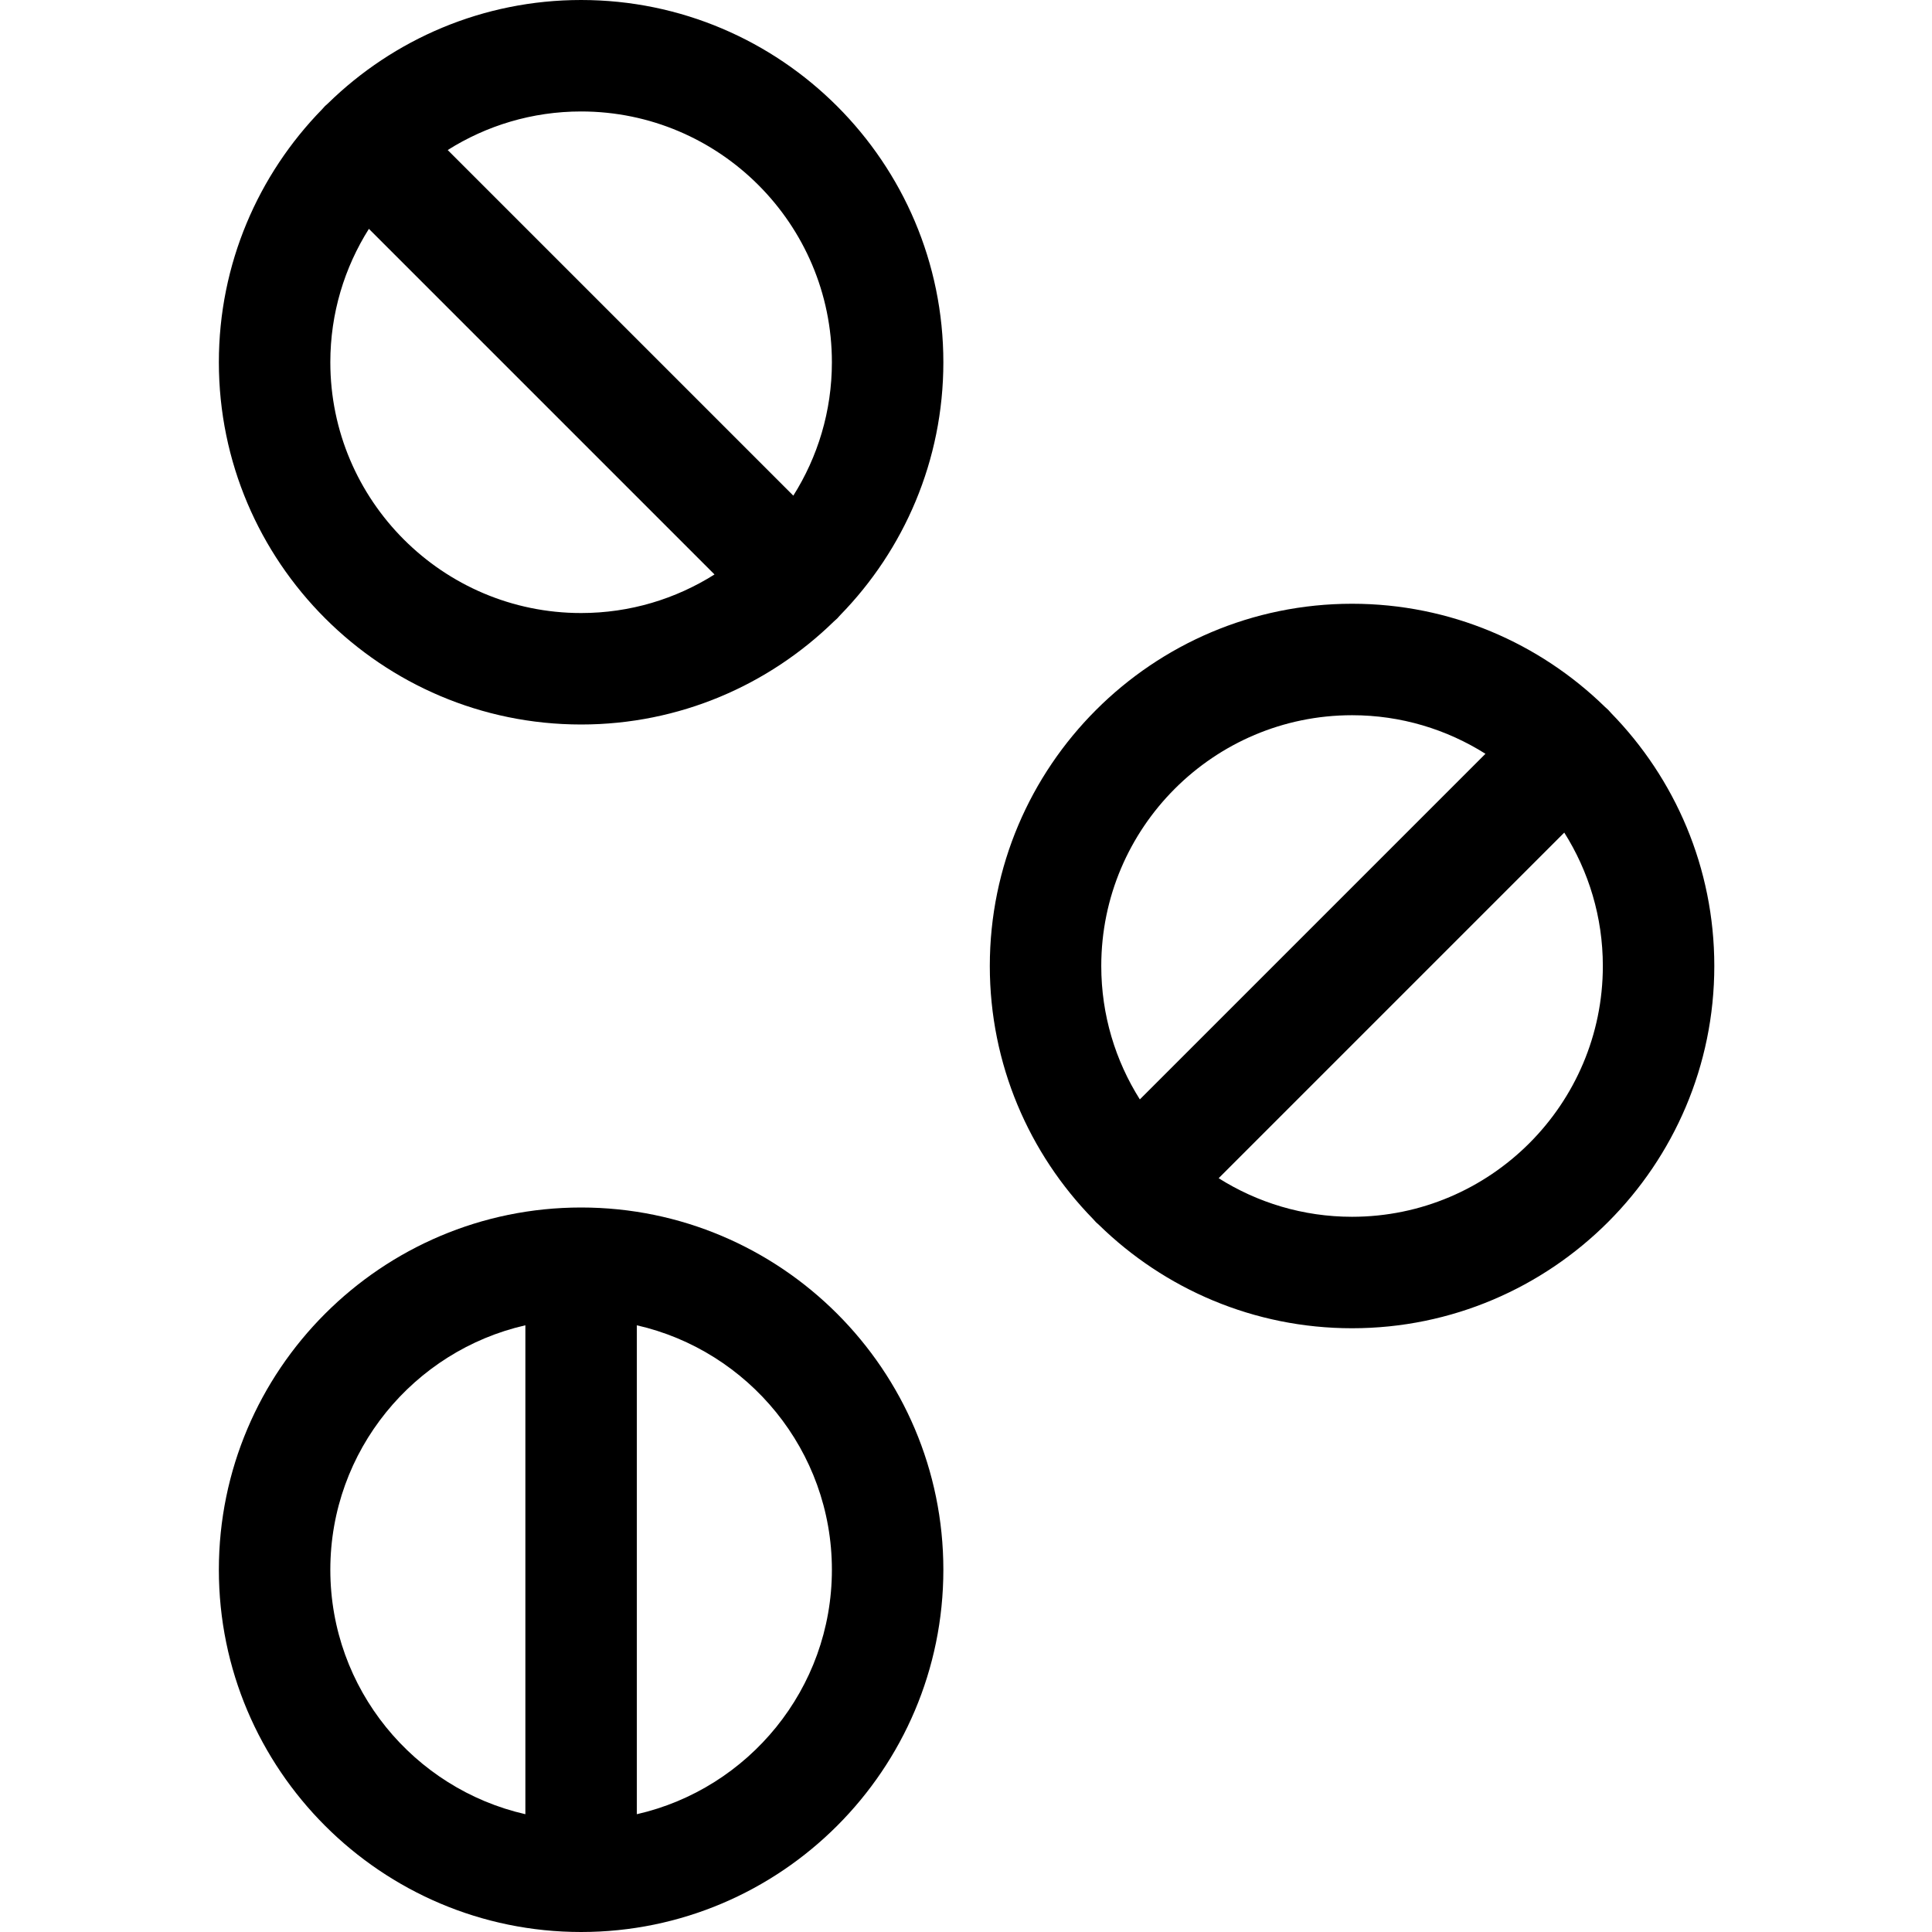 <svg viewBox="-58 0 512 512" xmlns="http://www.w3.org/2000/svg"><path d="m96 0c-26.055 0-49.711 10.438-67.023 27.344-.293.25-.582.5-.859.773-.273.277-.523.566-.773.859-16.906 17.312-27.344 40.969-27.344 67.023 0 52.934 43.066 96 96 96 26.055 0 49.711-10.438 67.023-27.344.293-.25.582-.5.859-.773.273-.277.523-.566.773-.859 16.906-17.312 27.344-40.969 27.344-67.023 0-52.934-43.066-96-96-96zm66.461 96c0 12.984-3.758 25.105-10.223 35.352l-91.59-91.59c10.246-6.465 22.367-10.223 35.352-10.223 36.648 0 66.461 29.812 66.461 66.461zm-132.922 0c0-12.984 3.758-25.105 10.223-35.352l91.59 91.59c-10.246 6.465-22.367 10.223-35.352 10.223-36.648 0-66.461-29.812-66.461-66.461zm0 0"/><path d="m368.965 188.977c-.25-.293-.5-.582-.777-.859-.273-.273-.566-.527-.855-.777-17.316-16.902-40.973-27.34-67.023-27.34-52.938 0-96 43.066-96 96 0 26.055 10.434 49.711 27.34 67.023.25.293.5.582.777.859.273.273.566.527.859.777 17.312 16.902 40.969 27.34 67.023 27.34 52.934 0 96-43.066 96-96 0-26.055-10.438-49.711-27.344-67.023zm-68.656.562c12.984 0 25.105 3.758 35.352 10.223l-91.59 91.59c-6.465-10.246-10.223-22.367-10.223-35.352 0-36.648 29.812-66.461 66.461-66.461zm0 132.922c-12.988 0-25.105-3.758-35.352-10.223l91.59-91.59c6.465 10.246 10.223 22.367 10.223 35.352 0 36.648-29.816 66.461-66.461 66.461zm0 0"/><path d="m96 320c-52.934 0-96 43.066-96 96s43.066 96 96 96 96-43.066 96-96-43.066-96-96-96zm-66.461 96c0-31.57 22.133-58.051 51.691-64.785v129.57c-29.559-6.734-51.691-33.215-51.691-64.785zm81.23 64.785v-129.57c29.559 6.734 51.691 33.215 51.691 64.785s-22.133 58.051-51.691 64.785zm0 0"/></svg>